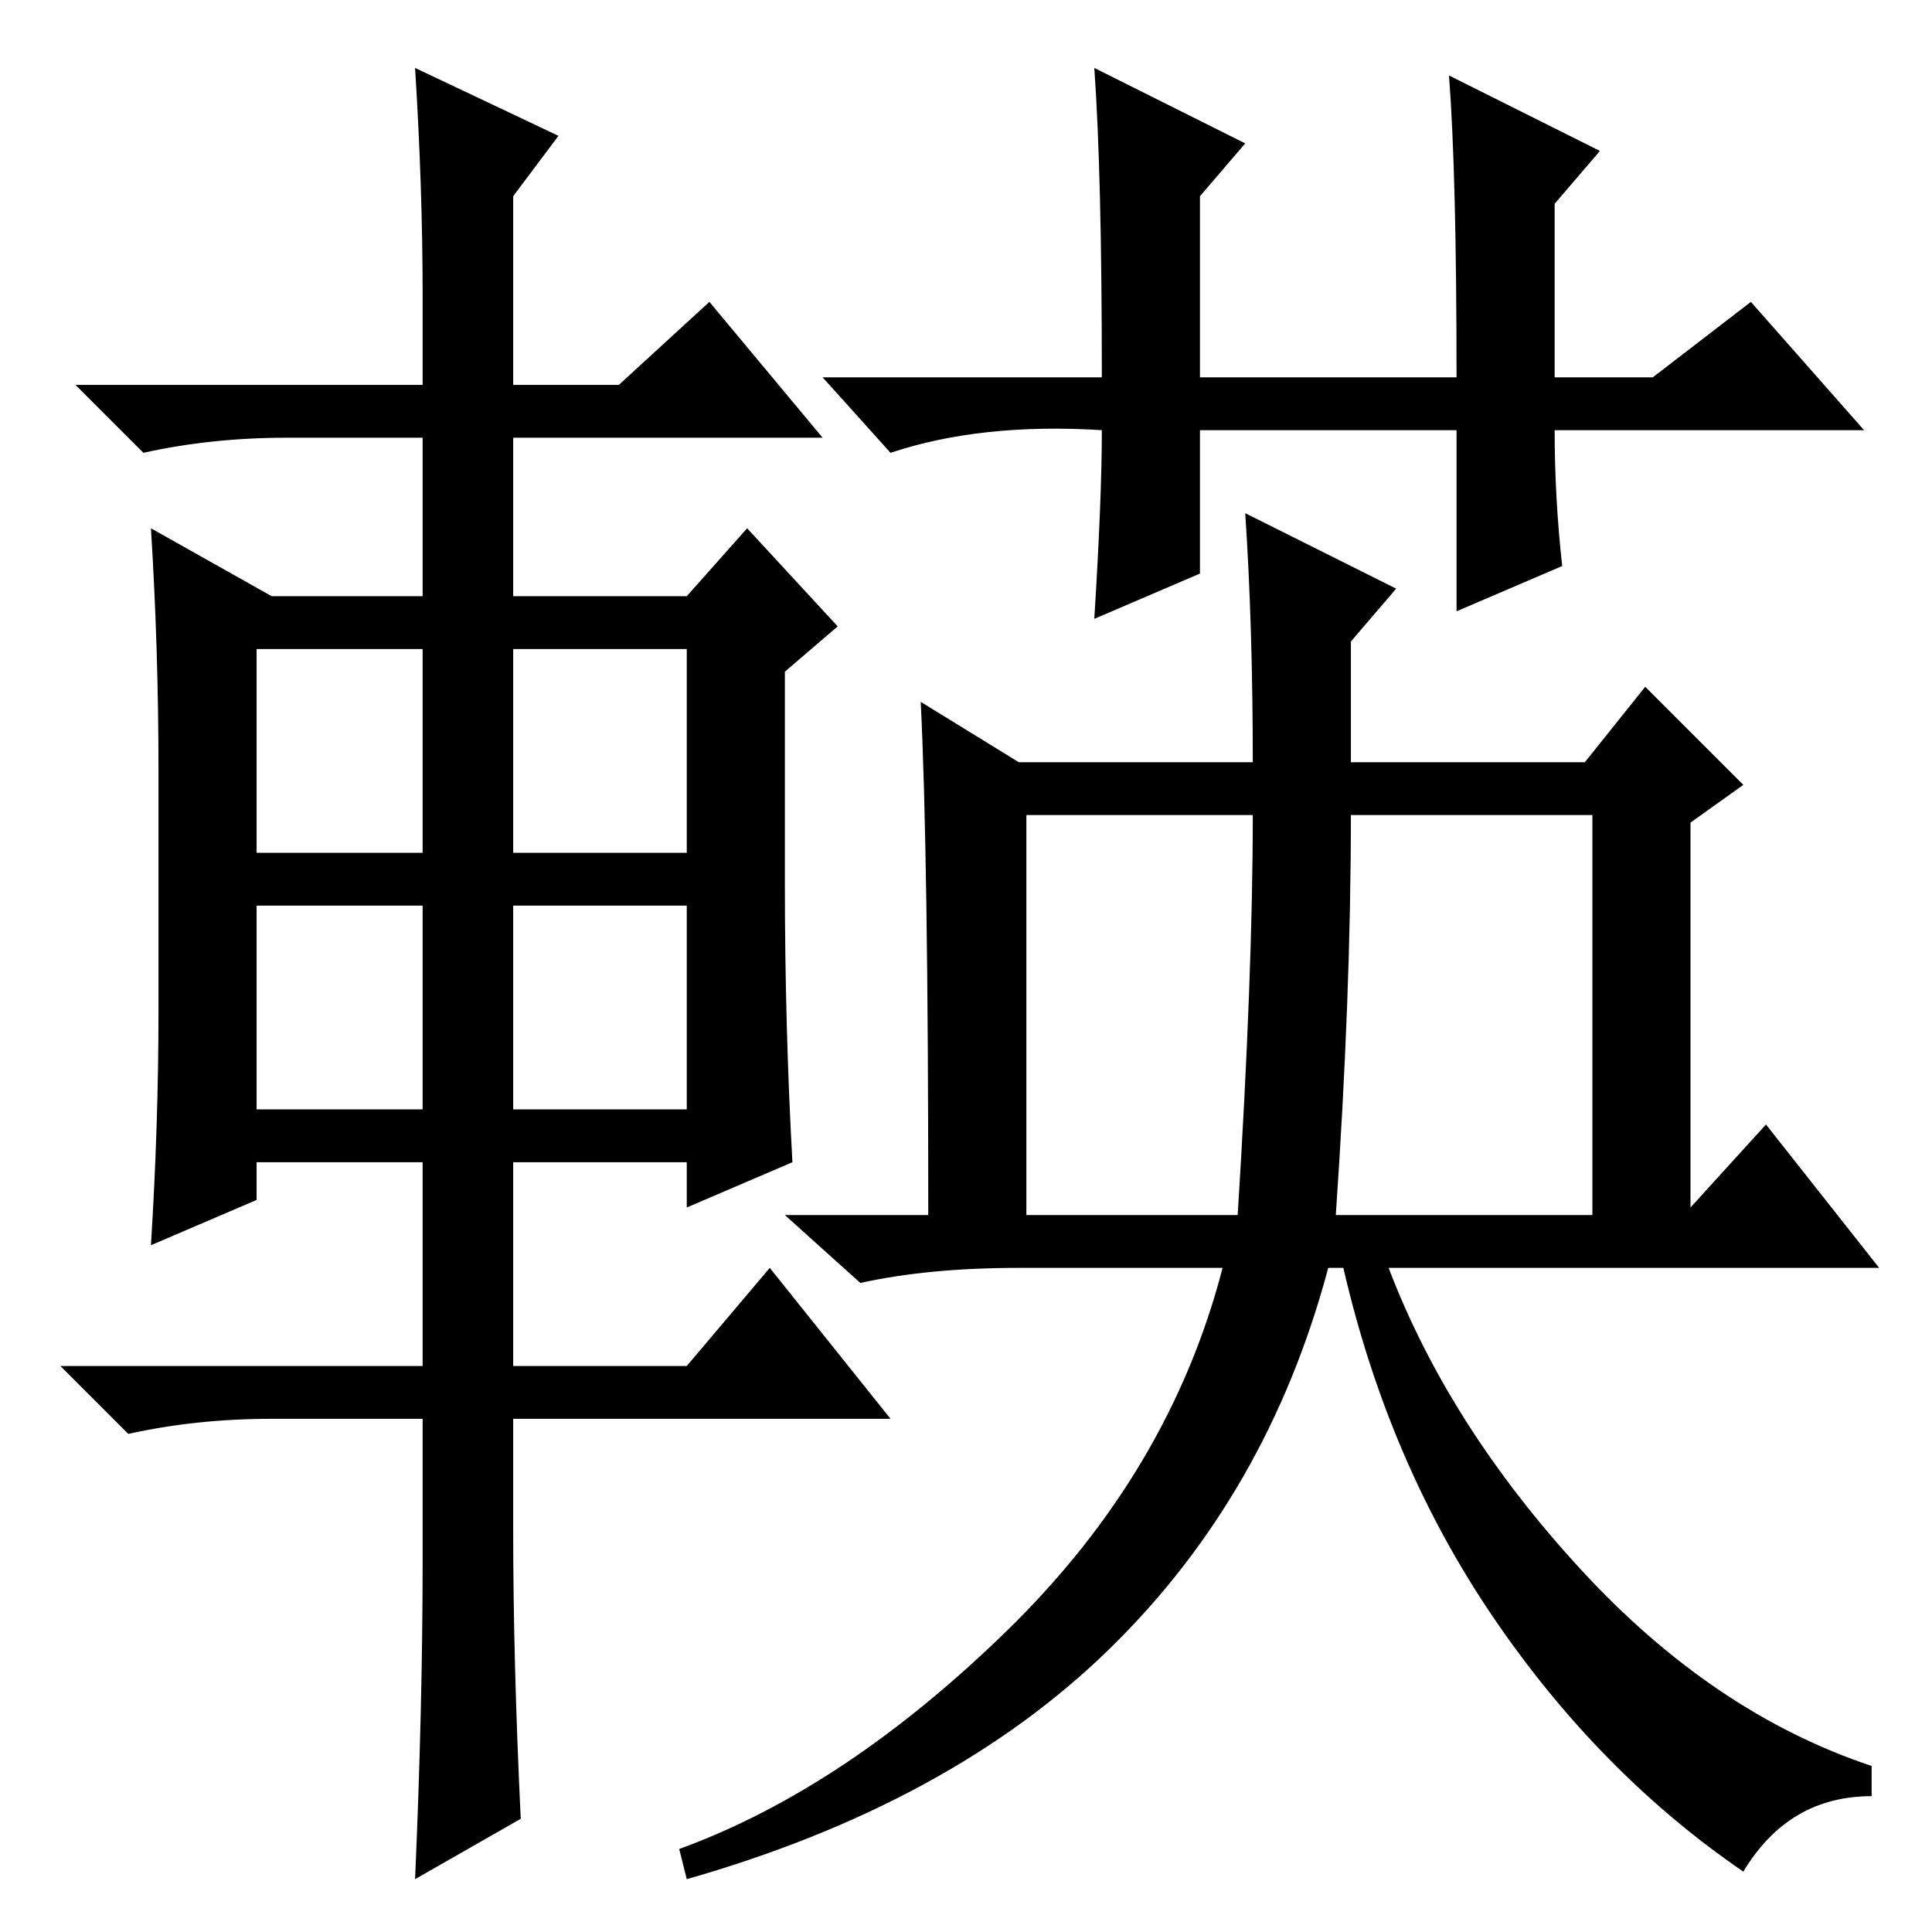 <?xml version="1.0" standalone="no"?>
<!DOCTYPE svg PUBLIC "-//W3C//DTD SVG 1.1//EN" "http://www.w3.org/Graphics/SVG/1.1/DTD/svg11.dtd" >
<svg xmlns="http://www.w3.org/2000/svg" xmlns:xlink="http://www.w3.org/1999/xlink" version="1.1" viewBox="0 -36 256 256">
  <g transform="matrix(1 0 0 -1 0 220)">
   <path fill="currentColor"
d="M136 148v-53h28q2 32 2 53h-30zM177 95h34v53h-32q0 -24 -2 -53zM145 247l20 -10l-6 -7v-24h34q0 27 -1 40l20 -10l-6 -7v-23h13l13 10l15 -17h-41q0 -9 1 -18l-14 -6v24h-34v-19l-14 -6q1 16 1 25q-16 1 -28 -3l-9 10h37q0 27 -1 41zM165 188l20 -10l-6 -7v-16h31l8 10
l13 -13l-7 -5v-51l10 11l15 -19h-65q8 -21 25.5 -40t38.5 -26v-4q-11 0 -17 -10q-19 13 -33 33.5t-20 46.5h-2q-8 -30 -29 -50.5t-56 -30.5l-1 4q22 8 43.5 29t28.5 48h-27q-12 0 -21 -2l-10 9h19q0 48 -1 68l13 -8h31q0 18 -1 33zM56 217q0 14 -1 30l19 -9l-6 -8v-25h14
l12 11l15 -18h-41v-21h23l8 9l12 -13l-7 -6v-28q0 -19 1 -37l-14 -6v6h-23v-27h23l11 13l16 -20h-50v-15q0 -17 1 -38l-14 -8q1 23 1 42v19h-20q-10 0 -19 -2l-9 9h48v27h-22v-5l-14 -6q1 16 1 31v32q0 16 -1 32l16 -9h20v21h-18q-10 0 -19 -2l-9 9h46v12zM34 170v-27h22v27
h-22zM68 170v-27h23v27h-23zM68 136v-27h23v27h-23zM34 136v-27h22v27h-22z" />
  </g>

</svg>
